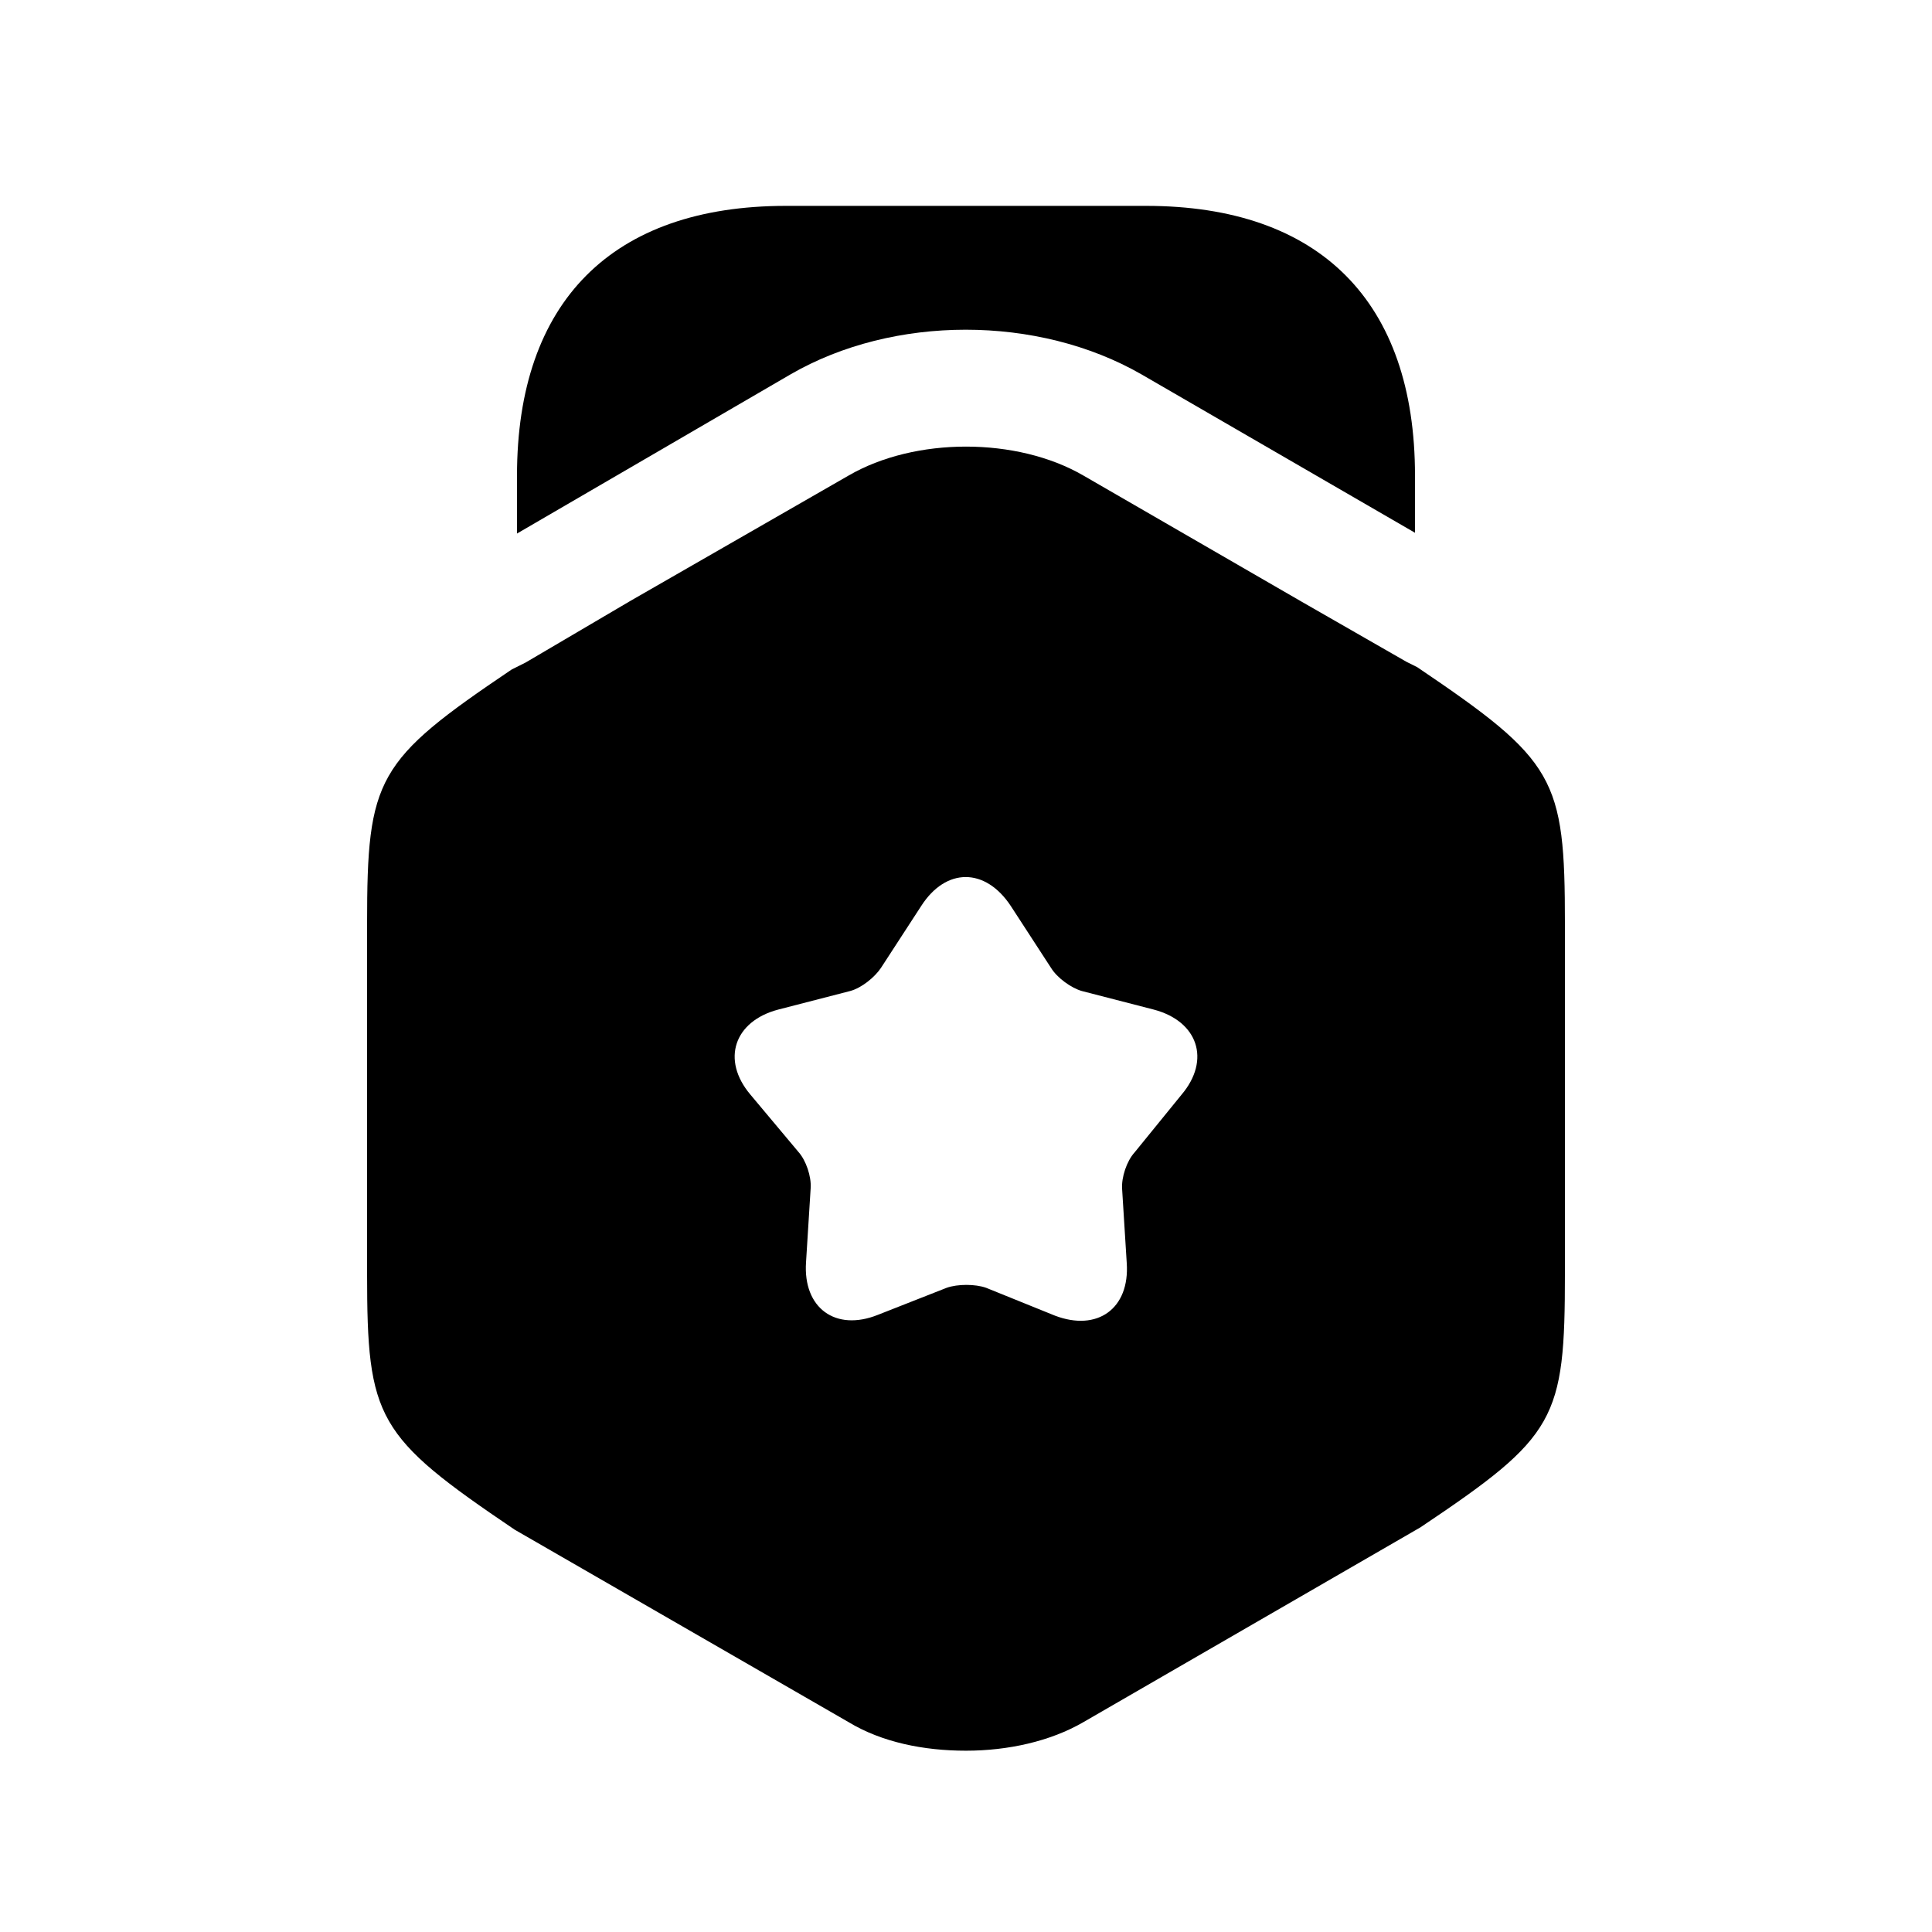 <svg width="25" height="25" viewBox="0 0 25 25" fill="none" xmlns="http://www.w3.org/2000/svg">
<path d="M18.31 6.154V6.894L14.77 4.844C13.43 4.074 11.56 4.074 10.23 4.844L6.69 6.904V6.154C6.69 3.904 7.92 2.664 10.17 2.664H14.83C17.08 2.664 18.31 3.904 18.31 6.154Z" fill="currentColor"/>
<path d="M18.34 8.634L18.2 8.564L16.84 7.784L14.02 6.154C13.16 5.654 11.84 5.654 10.98 6.154L8.16 7.774L6.8 8.574L6.62 8.664C4.87 9.844 4.75 10.064 4.75 11.954V16.474C4.75 18.364 4.87 18.584 6.66 19.794L10.98 22.284C11.41 22.544 11.95 22.654 12.5 22.654C13.04 22.654 13.59 22.534 14.02 22.284L18.38 19.764C20.14 18.584 20.25 18.374 20.25 16.474V11.954C20.25 10.064 20.13 9.844 18.34 8.634ZM15.29 14.164L14.68 14.914C14.58 15.024 14.51 15.234 14.52 15.384L14.58 16.344C14.62 16.934 14.2 17.234 13.65 17.024L12.76 16.664C12.62 16.614 12.39 16.614 12.25 16.664L11.36 17.014C10.81 17.234 10.39 16.924 10.43 16.334L10.49 15.374C10.5 15.224 10.43 15.014 10.33 14.904L9.71 14.164C9.33 13.714 9.5 13.214 10.07 13.064L11 12.824C11.15 12.784 11.32 12.644 11.4 12.524L11.92 11.724C12.24 11.224 12.75 11.224 13.08 11.724L13.6 12.524C13.68 12.654 13.86 12.784 14 12.824L14.93 13.064C15.5 13.214 15.67 13.714 15.29 14.164Z" fill="currentColor"/>
</svg>
